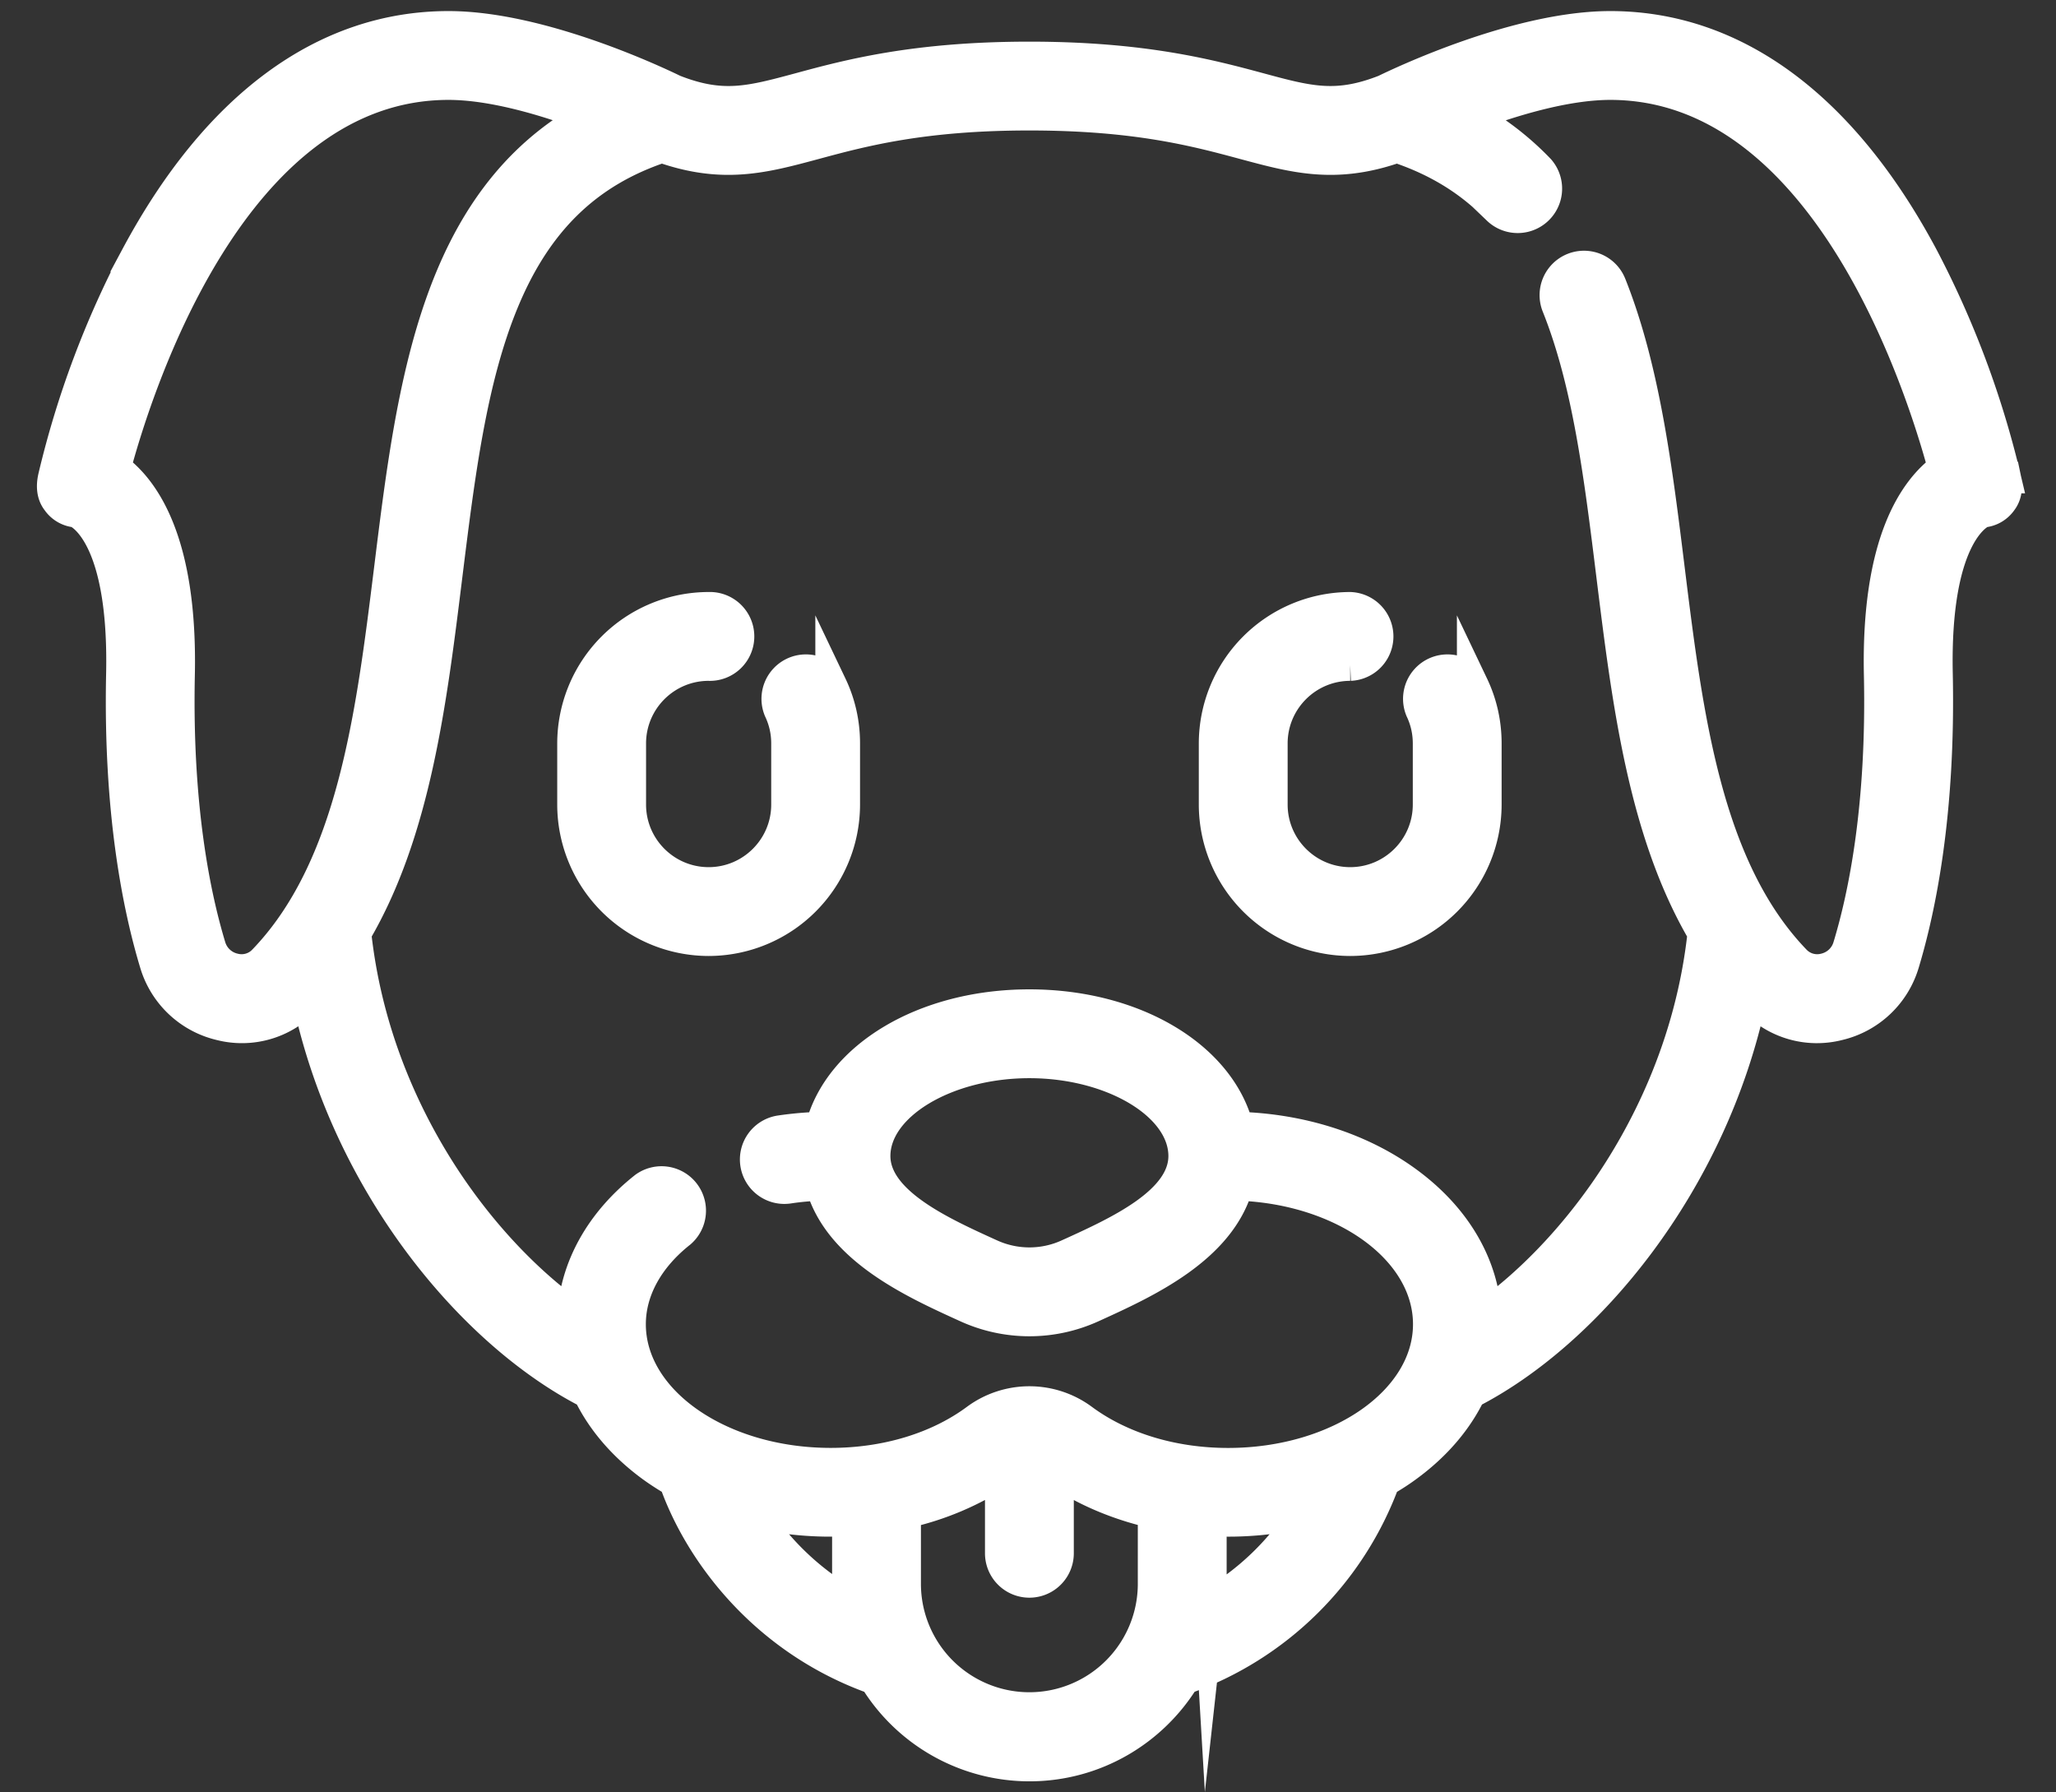 <svg xmlns="http://www.w3.org/2000/svg" width="39" height="34" viewBox="0 0 39 34"><rect x="0" y="0" width="39" height="34" fill="#333333" stroke="none"/><g><g><g><path fill="#fff" d="M27.936 13a.543.543 0 0 0-.98.465c.095.2.143.414.143.637v1.16c0 .82-.667 1.487-1.487 1.487-.82 0-1.487-.667-1.487-1.487v-1.16c0-.82.667-1.487 1.487-1.487a.543.543 0 0 0 0-1.085 2.575 2.575 0 0 0-2.572 2.572v1.16a2.575 2.575 0 0 0 2.572 2.572 2.575 2.575 0 0 0 2.572-2.572v-1.16c0-.385-.083-.757-.248-1.103z"/><path fill="none" stroke="#fff" stroke-miterlimit="20" stroke-width=".6" d="M27.936 13a.543.543 0 0 0-.98.465c.095.2.143.414.143.637v1.16c0 .82-.667 1.487-1.487 1.487-.82 0-1.487-.667-1.487-1.487v-1.16c0-.82.667-1.487 1.487-1.487a.543.543 0 0 0 0-1.085 2.575 2.575 0 0 0-2.572 2.572v1.16a2.575 2.575 0 0 0 2.572 2.572 2.575 2.575 0 0 0 2.572-2.572v-1.16c0-.385-.083-.757-.248-1.103z"/></g><g><path fill="#fff" d="M15.766 13a.543.543 0 0 0-.98.465c.095.2.143.414.143.637v1.16c0 .82-.667 1.487-1.487 1.487-.82 0-1.487-.667-1.487-1.487v-1.16c0-.82.667-1.487 1.487-1.487a.543.543 0 1 0 0-1.085 2.575 2.575 0 0 0-2.572 2.572v1.16a2.575 2.575 0 0 0 2.572 2.572 2.575 2.575 0 0 0 2.572-2.572v-1.16c0-.385-.083-.757-.248-1.103z"/><path fill="none" stroke="#fff" stroke-miterlimit="20" stroke-width=".6" d="M15.766 13a.543.543 0 0 0-.98.465c.095.2.143.414.143.637v1.16c0 .82-.667 1.487-1.487 1.487-.82 0-1.487-.667-1.487-1.487v-1.16c0-.82.667-1.487 1.487-1.487a.543.543 0 1 0 0-1.085 2.575 2.575 0 0 0-2.572 2.572v1.16a2.575 2.575 0 0 0 2.572 2.572 2.575 2.575 0 0 0 2.572-2.572v-1.16c0-.385-.083-.757-.248-1.103z"/></g><g><path fill="#fff" d="M22.463 21.929c0 .871-1.248 1.44-2.16 1.855l-.04.018a1.775 1.775 0 0 1-1.473 0l-.04-.018c-.912-.415-2.16-.984-2.16-1.855 0-.963 1.344-1.777 2.936-1.777 1.592 0 2.937.814 2.937 1.777zm13.193-9.122c.053 2.477-.291 4.17-.59 5.153a.617.617 0 0 1-.451.422.578.578 0 0 1-.56-.157c-1.695-1.756-2.052-4.647-2.398-7.442-.23-1.864-.469-3.791-1.107-5.386a.542.542 0 1 0-1.007.403c.586 1.464.805 3.238 1.037 5.116.297 2.398.602 4.862 1.731 6.784-.234 2.171-1.134 3.856-1.856 4.894-.663.953-1.46 1.773-2.273 2.353-.056-.964-.58-1.854-1.49-2.521-.87-.638-2.005-1.003-3.213-1.036-.345-1.339-1.957-2.323-3.953-2.323-1.995 0-3.607.984-3.952 2.323a6.443 6.443 0 0 0-.767.066.543.543 0 1 0 .16 1.074c.2-.03.405-.048.61-.055.335 1.209 1.747 1.852 2.723 2.297l.04.018a2.861 2.861 0 0 0 2.373 0l.04-.018c.976-.445 2.388-1.088 2.723-2.297 2.016.065 3.627 1.226 3.627 2.644 0 1.46-1.708 2.647-3.807 2.647-1.054 0-2.036-.3-2.766-.841a1.694 1.694 0 0 0-2.007 0c-.73.542-1.712.84-2.766.84-2.099 0-3.806-1.187-3.806-2.646 0-.638.338-1.257.953-1.743a.543.543 0 0 0-.673-.851c-.829.655-1.307 1.51-1.36 2.422-.813-.58-1.61-1.4-2.273-2.353-.722-1.038-1.622-2.723-1.856-4.894 1.129-1.921 1.434-4.385 1.73-6.784.237-1.91.46-3.714 1.069-5.19.63-1.529 1.592-2.466 3.015-2.939 1.156.408 1.928.2 2.893-.06.911-.246 2.046-.552 4.078-.552 2.031 0 3.166.306 4.078.552.572.154 1.076.29 1.633.29.382 0 .789-.064 1.259-.23.77.256 1.399.643 1.916 1.183a.543.543 0 0 0 .784-.75 5.49 5.49 0 0 0-1.321-1.013c.776-.294 1.812-.612 2.669-.612 4.084 0 5.902 5.706 6.327 7.288-.541.392-1.27 1.39-1.216 3.924zm-12.71 17.628c.014-.127.022-.256.022-.387V28.84a6.293 6.293 0 0 0 1.795-.163 5.183 5.183 0 0 1-1.817 1.757zm-1.063-.392a2.357 2.357 0 0 1-4.714 0v-1.35a5.429 5.429 0 0 0 1.815-.766v1.537a.542.542 0 0 0 1.085 0v-1.537c.53.354 1.148.614 1.814.765zm-7.602-1.365a6.4 6.4 0 0 0 1.803.162v1.2c0 .13.008.258.022.384a5.223 5.223 0 0 1-1.825-1.746zM4.998 18.225a.578.578 0 0 1-.56.157.617.617 0 0 1-.452-.422c-.298-.983-.642-2.676-.59-5.153.055-2.534-.674-3.533-1.216-3.924.424-1.582 2.237-7.288 6.328-7.288.856 0 1.89.316 2.665.61-2.914 1.6-3.352 5.141-3.777 8.578-.346 2.795-.703 5.686-2.398 7.442zm33.036-9.167a17.8 17.8 0 0 0-1.575-4.202C34.936 2.013 32.891.51 30.545.51c-1.768 0-4.001 1.07-4.276 1.204-.917.36-1.44.22-2.382-.035-.922-.248-2.185-.589-4.36-.589-2.176 0-3.439.34-4.361.59-.943.254-1.465.394-2.382.034C12.509 1.58 10.276.51 8.508.51c-2.346 0-4.392 1.503-5.915 4.346A17.804 17.804 0 0 0 1.02 9.058c-.034.156-.03.317.07.444a.478.478 0 0 0 .359.204c.116.05.919.49.864 3.078-.056 2.62.315 4.432.635 5.49a1.692 1.692 0 0 0 1.236 1.163 1.646 1.646 0 0 0 1.596-.459c.02-.02.039-.042.058-.063.744 3.54 3.117 6.377 5.33 7.507.251.52.655.994 1.194 1.39.139.101.285.195.437.283.474 1.35 1.709 3.01 3.794 3.75a3.443 3.443 0 0 0 2.934 1.645c1.24 0 2.33-.66 2.935-1.646a6.265 6.265 0 0 0 3.794-3.75c.152-.087.298-.18.437-.283.54-.395.943-.869 1.194-1.39 2.213-1.13 4.586-3.967 5.33-7.506l.058.064a1.646 1.646 0 0 0 1.596.458 1.692 1.692 0 0 0 1.236-1.162c.32-1.06.69-2.871.635-5.49-.055-2.589.748-3.029.864-3.079a.477.477 0 0 0 .36-.204c.098-.127.102-.287.069-.444z"/><path fill="none" stroke="#fff" stroke-miterlimit="20" stroke-width=".6" d="M22.463 21.929c0 .871-1.248 1.44-2.16 1.855l-.04.018a1.775 1.775 0 0 1-1.473 0l-.04-.018c-.912-.415-2.16-.984-2.16-1.855 0-.963 1.344-1.777 2.936-1.777 1.592 0 2.937.814 2.937 1.777zm13.193-9.122c.053 2.477-.291 4.17-.59 5.153a.617.617 0 0 1-.451.422.578.578 0 0 1-.56-.157c-1.695-1.756-2.052-4.647-2.398-7.442-.23-1.864-.469-3.791-1.107-5.386a.542.542 0 1 0-1.007.403c.586 1.464.805 3.238 1.037 5.116.297 2.398.602 4.862 1.731 6.784-.234 2.171-1.134 3.856-1.856 4.894-.663.953-1.46 1.773-2.273 2.353-.056-.964-.58-1.854-1.49-2.521-.87-.638-2.005-1.003-3.213-1.036-.345-1.339-1.957-2.323-3.953-2.323-1.995 0-3.607.984-3.952 2.323a6.443 6.443 0 0 0-.767.066.543.543 0 1 0 .16 1.074c.2-.03.405-.048.61-.055.335 1.209 1.747 1.852 2.723 2.297l.04.018a2.861 2.861 0 0 0 2.373 0l.04-.018c.976-.445 2.388-1.088 2.723-2.297 2.016.065 3.627 1.226 3.627 2.644 0 1.46-1.708 2.647-3.807 2.647-1.054 0-2.036-.3-2.766-.841a1.694 1.694 0 0 0-2.007 0c-.73.542-1.712.84-2.766.84-2.099 0-3.806-1.187-3.806-2.646 0-.638.338-1.257.953-1.743a.543.543 0 0 0-.673-.851c-.829.655-1.307 1.51-1.36 2.422-.813-.58-1.61-1.4-2.273-2.353-.722-1.038-1.622-2.723-1.856-4.894 1.129-1.921 1.434-4.385 1.73-6.784.237-1.91.46-3.714 1.069-5.19.63-1.529 1.592-2.466 3.015-2.939 1.156.408 1.928.2 2.893-.06.911-.246 2.046-.552 4.078-.552 2.031 0 3.166.306 4.078.552.572.154 1.076.29 1.633.29.382 0 .789-.064 1.259-.23.77.256 1.399.643 1.916 1.183a.543.543 0 0 0 .784-.75 5.49 5.49 0 0 0-1.321-1.013c.776-.294 1.812-.612 2.669-.612 4.084 0 5.902 5.706 6.327 7.288-.541.392-1.27 1.39-1.216 3.924zm-12.71 17.628c.014-.127.022-.256.022-.387V28.84a6.293 6.293 0 0 0 1.795-.163 5.183 5.183 0 0 1-1.817 1.757zm-1.063-.392a2.357 2.357 0 0 1-4.714 0v-1.35a5.429 5.429 0 0 0 1.815-.766v1.537a.542.542 0 0 0 1.085 0v-1.537c.53.354 1.148.614 1.814.765zm-7.602-1.365a6.4 6.4 0 0 0 1.803.162v1.2c0 .13.008.258.022.384a5.223 5.223 0 0 1-1.825-1.746zM4.998 18.225a.578.578 0 0 1-.56.157.617.617 0 0 1-.452-.422c-.298-.983-.642-2.676-.59-5.153.055-2.534-.674-3.533-1.216-3.924.424-1.582 2.237-7.288 6.328-7.288.856 0 1.89.316 2.665.61-2.914 1.6-3.352 5.141-3.777 8.578-.346 2.795-.703 5.686-2.398 7.442zm33.036-9.167a17.8 17.8 0 0 0-1.575-4.202C34.936 2.013 32.891.51 30.545.51c-1.768 0-4.001 1.07-4.276 1.204-.917.36-1.44.22-2.382-.035-.922-.248-2.185-.589-4.36-.589-2.176 0-3.439.34-4.361.59-.943.254-1.465.394-2.382.034C12.509 1.58 10.276.51 8.508.51c-2.346 0-4.392 1.503-5.915 4.346A17.804 17.804 0 0 0 1.02 9.058c-.034.156-.03.317.07.444a.478.478 0 0 0 .359.204c.116.05.919.49.864 3.078-.056 2.62.315 4.432.635 5.49a1.692 1.692 0 0 0 1.236 1.163 1.646 1.646 0 0 0 1.596-.459c.02-.02.039-.042.058-.063.744 3.54 3.117 6.377 5.33 7.507.251.52.655.994 1.194 1.39.139.101.285.195.437.283.474 1.35 1.709 3.01 3.794 3.75a3.443 3.443 0 0 0 2.934 1.645c1.24 0 2.33-.66 2.935-1.646a6.265 6.265 0 0 0 3.794-3.75c.152-.087.298-.18.437-.283.54-.395.943-.869 1.194-1.39 2.213-1.13 4.586-3.967 5.33-7.506l.058.064a1.646 1.646 0 0 0 1.596.458 1.692 1.692 0 0 0 1.236-1.162c.32-1.06.69-2.871.635-5.49-.055-2.589.748-3.029.864-3.079a.477.477 0 0 0 .36-.204c.098-.127.102-.287.069-.444z"/></g></g></g></svg>